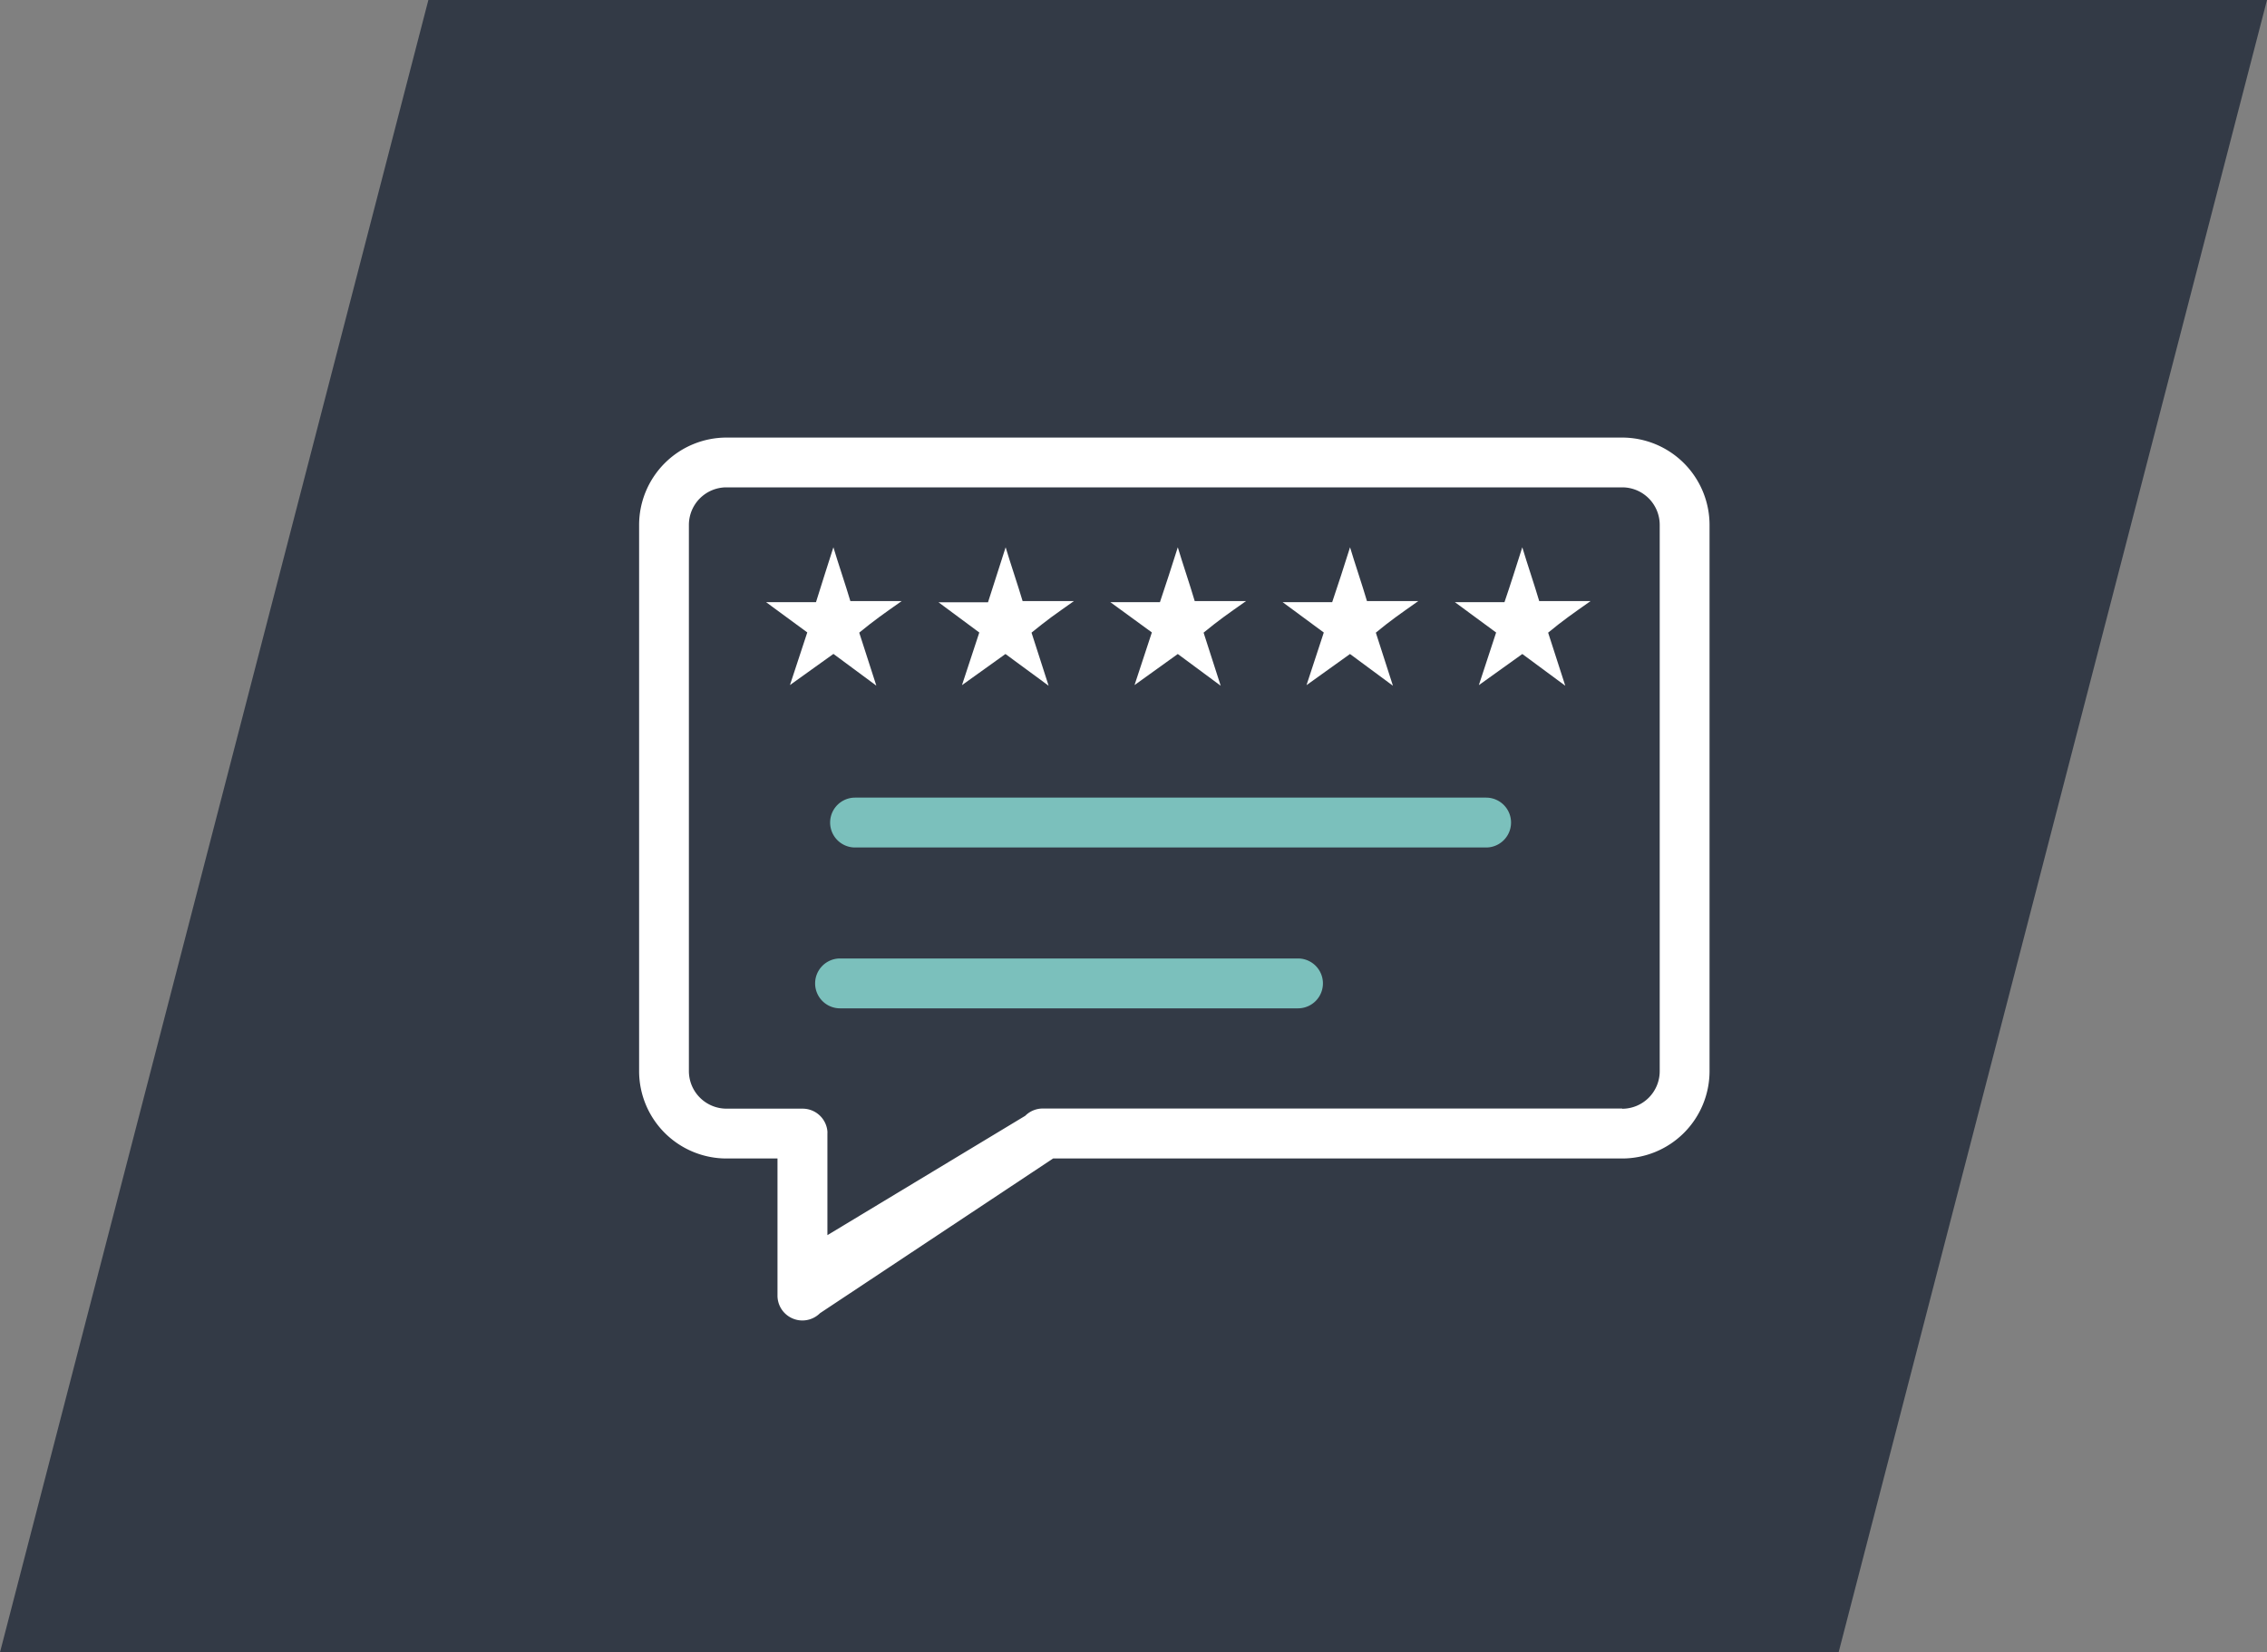 <svg xmlns="http://www.w3.org/2000/svg" width="50" height="36.446" viewBox="0 0 50 36.446"><rect x="0" y="0" width="50" height="36.446" fill="#808080" stroke="none"/><defs><style>.a{fill:#333a46;}.b{fill:#fff;}.c{fill:#7bc0bc;}</style></defs><path class="a" d="M40.552,36.446H0L9.448,0H50Z"/><path class="b" d="M146.943,82.73H127.186a1.929,1.929,0,0,0-1.926,1.926V96.707a1.928,1.928,0,0,0,1.926,1.925h1.126v3.024a.547.547,0,0,0,.339.507.539.539,0,0,0,.21.042.551.551,0,0,0,.389-.161l5.141-3.412h12.552a1.928,1.928,0,0,0,1.926-1.925V84.656a1.929,1.929,0,0,0-1.926-1.926Zm0,14.8h-12.78a.546.546,0,0,0-.368.142h0l-.02.019-4.362,2.632V98.084a.419.419,0,0,0,0-.051.549.549,0,0,0-.546-.5h-1.681a.83.83,0,0,1-.828-.828V84.656a.829.829,0,0,1,.828-.828h19.756a.828.828,0,0,1,.828.828V96.707a.829.829,0,0,1-.828.828Z" transform="translate(-111.164 -73.078)"/><path class="c" d="M187.787,175.26H173.869a.549.549,0,1,0,0,1.1h13.918a.549.549,0,1,0,0-1.1Z" transform="translate(-155.01 -157.666)"/><path class="c" d="M184.187,210.6h-10.1a.55.55,0,0,0,0,1.1h10.1a.55.55,0,0,0,0-1.1Z" transform="translate(-155.559 -189.458)"/><path class="b" d="M169.141,119.35h0c.106.356.267.825.374,1.186h1.133c-.225.16-.363.254-.5.356s-.267.2-.437.341l.377,1.169-.946-.7-.959.687c.149-.454.267-.809.382-1.161l-.908-.667h1.1C168.865,120.208,169.017,119.742,169.141,119.35Z" transform="translate(-150.76 -107.278)"/><path class="b" d="M206.831,119.35h0c.106.356.267.825.374,1.186h1.133c-.224.16-.362.254-.5.356s-.262.2-.436.341l.377,1.171-.952-.7-.959.687.382-1.161-.9-.667h1.092C206.554,120.208,206.707,119.742,206.831,119.35Z" transform="translate(-184.651 -107.278)"/><path class="b" d="M244.483,119.35h0c.106.356.267.825.373,1.186h1.133c-.225.16-.363.254-.5.356s-.267.2-.437.341l.377,1.171-.946-.7-.954.685c.149-.454.267-.809.382-1.161l-.915-.667h1.093C244.208,120.208,244.36,119.742,244.483,119.35Z" transform="translate(-218.506 -107.278)"/><path class="b" d="M282.2,119.35h0c.106.356.267.825.373,1.186h1.133c-.224.16-.362.254-.5.356s-.267.2-.437.341l.377,1.171-.947-.7-.959.687.381-1.161-.907-.669h1.092C281.924,120.208,282.079,119.742,282.2,119.35Z" transform="translate(-252.424 -107.278)"/><path class="b" d="M319.881,119.35h0c.106.356.267.825.373,1.186h1.134c-.225.16-.363.254-.5.356s-.267.2-.437.341c.107.332.226.7.378,1.171l-.947-.7-.959.687.381-1.161-.909-.669h1.093C319.609,120.208,319.757,119.742,319.881,119.35Z" transform="translate(-286.306 -107.278)"/></svg>
